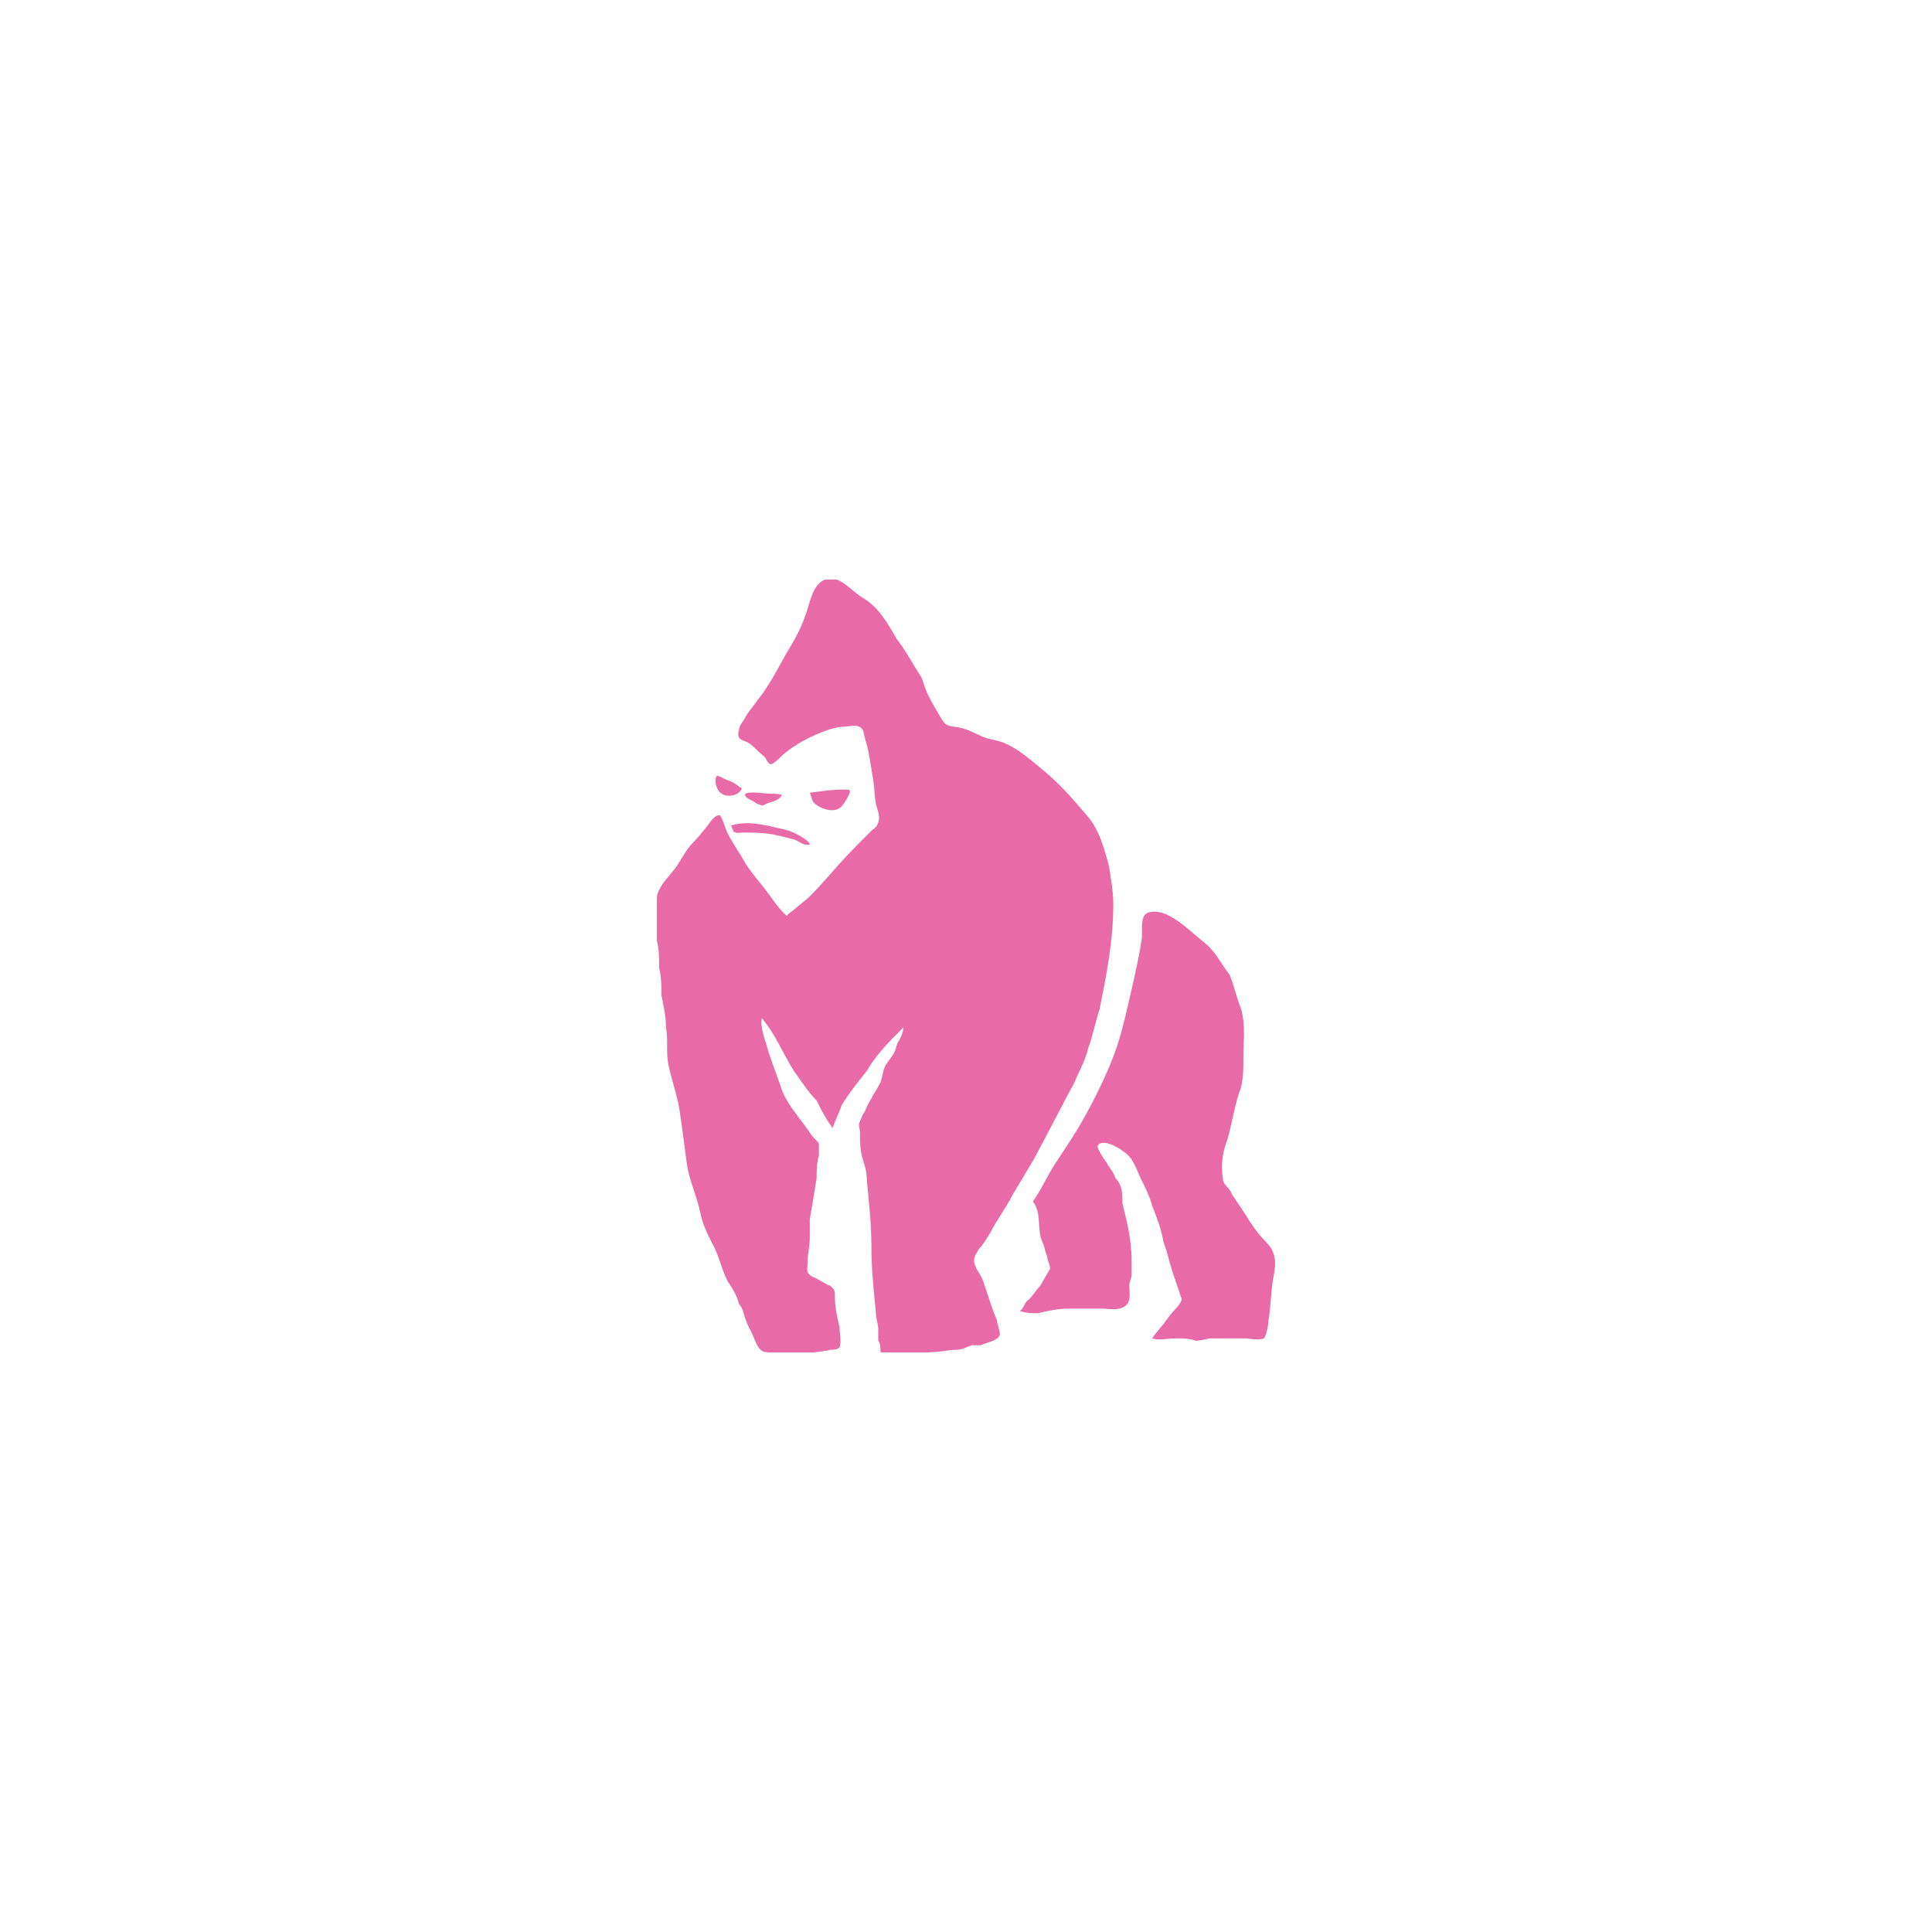 <svg xmlns="http://www.w3.org/2000/svg" xmlns:xlink="http://www.w3.org/1999/xlink" width="500" zoomAndPan="magnify" viewBox="0 0 375 375" height="500" preserveAspectRatio="xMidYMid meet" version="1.0"><defs><clipPath id="b36810d1db"><path d="M 127.5 112.5 L 217 112.5 L 217 262.5 L 127.5 262.5 Z M 127.5 112.5 " clip-rule="nonzero"/></clipPath><clipPath id="2016423fb3"><path d="M 197 176 L 247.5 176 L 247.5 261 L 197 261 Z M 197 176 " clip-rule="nonzero"/></clipPath></defs><rect x="-37.5" width="450" fill="#ffffff" y="-37.5" height="450" fill-opacity="1"/><rect x="-37.5" width="450" fill="#ffffff" y="-37.5" height="450" fill-opacity="1"/><rect x="-37.5" width="450" fill="#ffffff" y="-37.5" height="450" fill-opacity="1"/><g clip-path="url(#b36810d1db)"><path fill="#e86aa7" d="M 144.773 143.941 C 143.445 143.5 143.008 143.055 143.445 141.723 C 143.445 140.836 144.332 139.949 144.773 139.059 C 145.219 138.172 146.105 137.285 146.992 135.953 C 149.203 133.293 150.98 129.742 152.746 126.633 C 154.078 124.414 155.406 122.199 156.289 119.535 C 157.18 117.316 157.625 113.32 160.277 112.434 C 162.938 111.543 165.152 114.652 167.367 115.984 C 170.469 117.758 172.238 120.863 174.012 123.973 C 175.785 126.191 177.109 128.852 178.883 131.52 C 179.328 132.848 179.773 134.18 180.211 135.066 C 180.922 136.484 181.766 137.82 182.543 139.203 C 183.43 140.77 183.867 140.883 185.617 141.113 C 187.449 141.352 189.016 142.238 190.68 142.973 C 191.844 143.484 192.93 143.559 194.113 143.926 C 197.379 144.953 200.66 147.992 203.25 150.156 C 206.348 152.82 208.566 155.484 211.223 158.59 C 213.441 161.25 214.324 164.805 215.207 167.91 C 215.648 170.57 216.094 173.234 216.094 175.453 C 216.094 182.555 214.766 189.211 213.441 195.867 C 212.551 198.531 212.105 201.195 211.223 203.414 C 210.781 205.633 209.449 207.848 208.566 210.07 C 205.906 214.953 203.25 220.277 200.586 225.16 C 199.262 227.383 197.934 229.598 196.602 231.816 C 195.273 234.48 193.504 236.699 192.172 239.363 C 191.289 240.695 190.848 241.582 189.961 242.469 C 189.516 243.355 189.074 243.801 189.074 244.688 C 189.074 246.016 190.402 247.352 190.844 248.684 C 191.289 250.012 191.73 251.344 192.172 252.676 C 192.617 254.008 193.059 255.34 193.504 256.227 C 193.504 257.113 194.391 258.891 193.945 259.332 C 193.504 260.223 191.289 260.664 190.402 261.109 C 189.516 261.109 189.074 261.109 188.629 261.109 C 187.301 261.551 186.863 261.996 185.531 261.996 C 184.199 261.996 182.43 262.438 181.102 262.438 C 179.773 262.438 178.441 262.883 177.109 262.883 C 175.785 262.883 171.801 263.328 170.91 262.438 C 170.91 261.996 170.91 260.664 170.469 260.223 C 170.469 259.777 170.469 258.891 170.469 258.004 C 170.469 257.113 170.023 255.781 170.023 254.895 C 169.586 250.457 169.141 246.465 169.141 242.027 C 169.141 237.586 168.695 233.594 168.258 229.156 C 168.258 227.383 167.809 226.047 167.367 224.715 C 166.926 222.941 166.926 221.613 166.926 219.836 C 166.926 218.945 166.48 218.504 166.926 217.617 C 167.367 216.73 167.367 216.285 167.809 215.844 C 168.695 213.621 170.023 211.844 170.91 210.07 C 171.352 208.742 171.352 207.848 171.801 206.961 C 172.242 206.074 173.125 205.188 173.566 204.301 C 174.016 203.414 174.016 202.527 174.453 202.086 C 174.898 201.195 175.344 200.305 175.344 199.418 C 172.684 202.086 170.023 204.746 168.258 207.848 C 166.48 210.074 164.711 212.289 163.383 214.508 C 162.938 215.844 162.051 217.617 161.613 218.945 C 160.277 217.172 159.395 215.398 158.508 213.621 C 156.738 211.844 155.41 209.629 154.078 207.848 C 151.863 204.301 150.535 200.75 147.875 197.645 C 147.438 199.418 148.762 202.527 149.203 204.301 C 150.09 206.961 150.98 209.184 151.863 211.848 C 153.195 214.953 155.41 217.172 157.18 219.836 C 157.625 220.723 158.953 221.613 158.953 222.051 C 158.953 222.941 158.953 223.828 158.953 224.273 C 158.508 225.605 158.508 227.383 158.508 228.711 C 158.062 231.371 157.625 234.035 157.18 236.699 C 157.18 238.027 157.18 239.363 157.18 240.25 C 157.18 242.027 156.738 243.355 156.738 245.129 C 156.738 246.465 156.289 246.91 157.625 247.797 C 158.953 248.238 159.836 249.125 161.168 249.57 C 162.051 250.457 162.051 250.457 162.051 251.785 C 162.051 253.562 162.5 255.781 162.938 257.555 C 162.938 258.445 163.383 260.668 162.938 261.551 C 162.5 261.996 161.613 261.996 161.168 261.996 C 159.395 262.438 157.625 262.438 155.41 262.883 C 153.195 262.883 150.98 262.883 148.762 262.438 C 147.438 262.438 146.992 261.109 146.547 260.223 C 146.105 258.891 145.223 257.555 144.773 256.227 C 144.332 255.34 144.332 254.008 143.449 253.121 C 143.008 251.348 142.117 250.012 141.23 248.684 C 139.902 246.016 139.465 243.355 138.133 241.141 C 137.25 239.363 136.359 237.586 135.918 235.367 C 135.285 232.203 133.77 229.105 133.324 225.957 C 132.836 222.43 132.438 218.875 131.875 215.359 C 131.41 212.434 130.309 209.496 129.715 206.52 C 129.27 204.301 129.715 201.641 129.27 199.418 C 129.27 197.203 128.828 195.426 128.387 193.207 C 128.387 191.434 128.387 189.656 127.945 187.879 C 127.945 186.105 127.945 184.328 127.5 182.555 C 127.5 181.227 127.5 179.449 127.5 178.117 C 127.5 176.785 127.5 175.898 127.5 174.566 C 127.5 173.234 127.945 172.793 128.387 171.902 C 129.27 170.57 130.598 169.238 131.488 167.91 C 132.375 166.578 133.262 164.805 134.586 163.469 C 135.566 162.492 136.371 161.453 137.238 160.383 C 137.707 159.789 138.613 158.277 139.457 158.25 C 139.922 158.234 139.738 158.266 139.965 158.633 C 140.453 159.441 140.703 160.57 141.094 161.434 C 141.957 163.32 143.281 165.105 144.312 166.922 C 145.48 168.977 147.059 170.766 148.516 172.617 C 149.891 174.379 151.012 176.293 152.73 177.785 C 153.074 177.215 153.855 176.824 154.348 176.367 C 155.246 175.531 156.289 174.871 157.188 173.977 C 158.219 172.949 159.207 171.863 160.176 170.773 C 162.113 168.617 163.992 166.41 166.043 164.359 C 166.926 163.469 167.809 162.582 169.141 161.254 C 169.531 160.855 170.043 160.652 170.277 160.125 C 170.398 159.844 170.594 159.352 170.613 159.043 C 170.664 158.328 170.477 157.543 170.254 156.875 C 169.699 155.246 169.797 153.449 169.547 151.777 C 169.258 149.84 168.914 147.887 168.578 145.957 C 168.406 144.969 168.039 143.977 167.816 143.004 C 167.648 142.281 167.629 141.566 166.957 141.148 C 166.293 140.73 165.559 140.867 164.828 140.945 C 164.012 141.035 163.207 141.035 162.387 141.215 C 160.645 141.598 158.973 142.289 157.367 143.051 C 155.41 143.977 153.52 145.152 151.895 146.574 C 151.309 147.086 150.824 147.695 150.152 148.102 C 149.723 148.363 149.641 148.426 149.32 148.203 C 148.906 147.91 148.781 147.34 148.461 146.965 C 148.117 146.559 147.621 146.285 147.258 145.918 C 146.652 145.305 145.605 144.223 144.773 143.941 Z M 144.773 143.941 " fill-opacity="1" fill-rule="nonzero"/></g><g clip-path="url(#2016423fb3)"><path fill="#e86aa7" d="M 233.809 183 C 231.512 181.156 228.703 178.332 225.898 177.285 C 224.801 176.879 222.891 176.695 222.18 177.621 C 221.383 178.66 221.781 181.094 221.598 182.348 C 221.117 185.551 220.395 188.777 219.668 191.93 C 218.527 196.844 217.566 201.621 215.625 206.289 C 213.828 210.629 211.586 215.047 209.219 219.047 C 207.762 221.5 206.121 223.805 204.574 226.238 C 203.133 228.508 202.055 231.012 200.488 233.203 C 202.301 235.539 201.18 238.762 202.359 241.141 C 202.805 242.027 202.805 242.914 203.25 243.801 C 203.25 244.688 204.133 246.016 203.691 246.465 C 203.25 247.352 202.359 248.684 201.926 249.57 C 201.035 250.457 200.59 251.344 199.707 252.234 C 198.816 252.676 198.816 254.008 197.934 254.453 C 199.262 254.895 200.148 254.895 201.477 254.895 C 203.25 254.453 205.469 254.008 207.234 254.008 C 209.449 254.008 211.664 254.008 213.879 254.008 C 215.207 254.008 216.98 254.453 218.312 253.562 C 219.641 252.676 219.199 250.898 219.199 249.57 C 219.199 248.684 219.641 248.238 219.641 247.352 C 219.641 246.465 219.641 245.574 219.641 244.688 C 219.641 240.695 218.75 237.141 217.867 233.594 C 217.867 231.816 217.867 230.043 216.539 228.711 C 216.094 227.383 215.207 226.492 214.766 225.605 C 214.324 225.16 212.996 222.941 212.996 222.5 C 213.879 220.723 217.422 222.941 217.867 223.387 C 220.086 224.715 220.523 226.934 221.41 228.711 C 222.297 230.484 223.184 232.258 223.629 234.035 C 224.512 236.254 225.398 238.477 225.844 241.141 C 226.727 243.355 227.172 246.016 228.055 248.238 C 228.5 249.57 228.941 250.898 229.387 252.234 C 228.941 253.562 227.613 254.453 226.727 255.781 C 225.844 257.113 224.512 258.445 223.629 259.781 C 224.957 260.223 226.727 259.781 228.055 259.781 C 229.828 259.781 230.719 259.781 232.043 260.223 C 233.371 260.223 234.258 259.781 235.145 259.781 C 237.359 259.781 239.57 259.781 241.789 259.781 C 242.23 259.781 244.449 260.223 245.332 259.781 C 245.777 259.332 246.219 257.113 246.219 256.227 C 246.664 253.562 246.664 250.898 247.105 248.238 C 247.547 246.016 247.988 243.801 246.219 241.582 C 244.449 239.805 243.113 238.031 241.789 235.812 C 240.902 234.48 240.016 233.148 239.129 231.816 C 238.684 230.484 237.359 230.043 237.359 228.711 C 236.914 226.047 237.359 223.387 238.246 221.164 C 239.129 218.059 239.57 214.953 240.461 212.289 C 241.344 210.074 241.344 207.848 241.344 205.188 C 241.344 202.086 241.789 198.977 240.902 195.871 C 240.016 193.648 239.57 191.434 238.684 189.211 C 236.914 186.992 236.027 184.773 233.809 183 Z M 233.809 183 " fill-opacity="1" fill-rule="nonzero"/></g><path fill="#e86aa7" d="M 147.844 156.34 C 148.305 156.34 148.531 156.113 148.992 155.887 C 149.906 155.656 151.5 155.199 151.727 154.285 C 151.047 154.055 150.359 154.055 149.676 154.055 C 148.531 154.055 147.395 153.824 146.25 153.824 C 145.562 153.824 143.969 153.824 144.879 154.742 C 145.336 155.199 146.25 155.426 146.707 155.887 C 147.164 156.117 147.617 156.344 148.305 156.344 " fill-opacity="1" fill-rule="nonzero"/><path fill="#e86aa7" d="M 141.906 160.23 C 144.879 159.316 148.078 160.004 150.812 160.691 C 152.188 160.918 153.781 161.375 154.93 162.062 C 155.383 162.289 156.98 163.203 157.211 163.895 C 156.297 164.348 154.93 163.203 154.238 162.977 C 152.414 162.52 150.812 162.062 149.219 161.832 C 147.617 161.605 145.789 161.605 144.188 161.605 C 143.738 161.605 142.824 161.832 142.367 161.375 " fill-opacity="1" fill-rule="nonzero"/><path fill="#e86aa7" d="M 158.547 156.293 C 159.762 157.129 161.832 157.73 163.133 156.75 C 163.516 156.465 165.676 153.391 164.746 153.312 C 162.152 153.105 159.68 153.566 157.203 153.859 C 157.637 155.004 157.457 155.539 158.547 156.293 Z M 158.547 156.293 " fill-opacity="1" fill-rule="nonzero"/><path fill="#e86aa7" d="M 142.48 151.992 C 141.941 151.664 141.316 151.469 140.746 151.234 C 140.367 151.082 139.945 150.758 139.551 150.672 C 139.086 150.566 139.27 150.387 139.02 150.801 C 138.855 151.066 138.918 151.367 138.906 151.664 C 138.859 152.539 139.391 153.688 140.207 154.141 C 141.359 154.797 143.559 154.395 143.984 152.996 C 143.418 152.738 142.996 152.312 142.48 151.992 Z M 142.48 151.992 " fill-opacity="1" fill-rule="nonzero"/></svg>